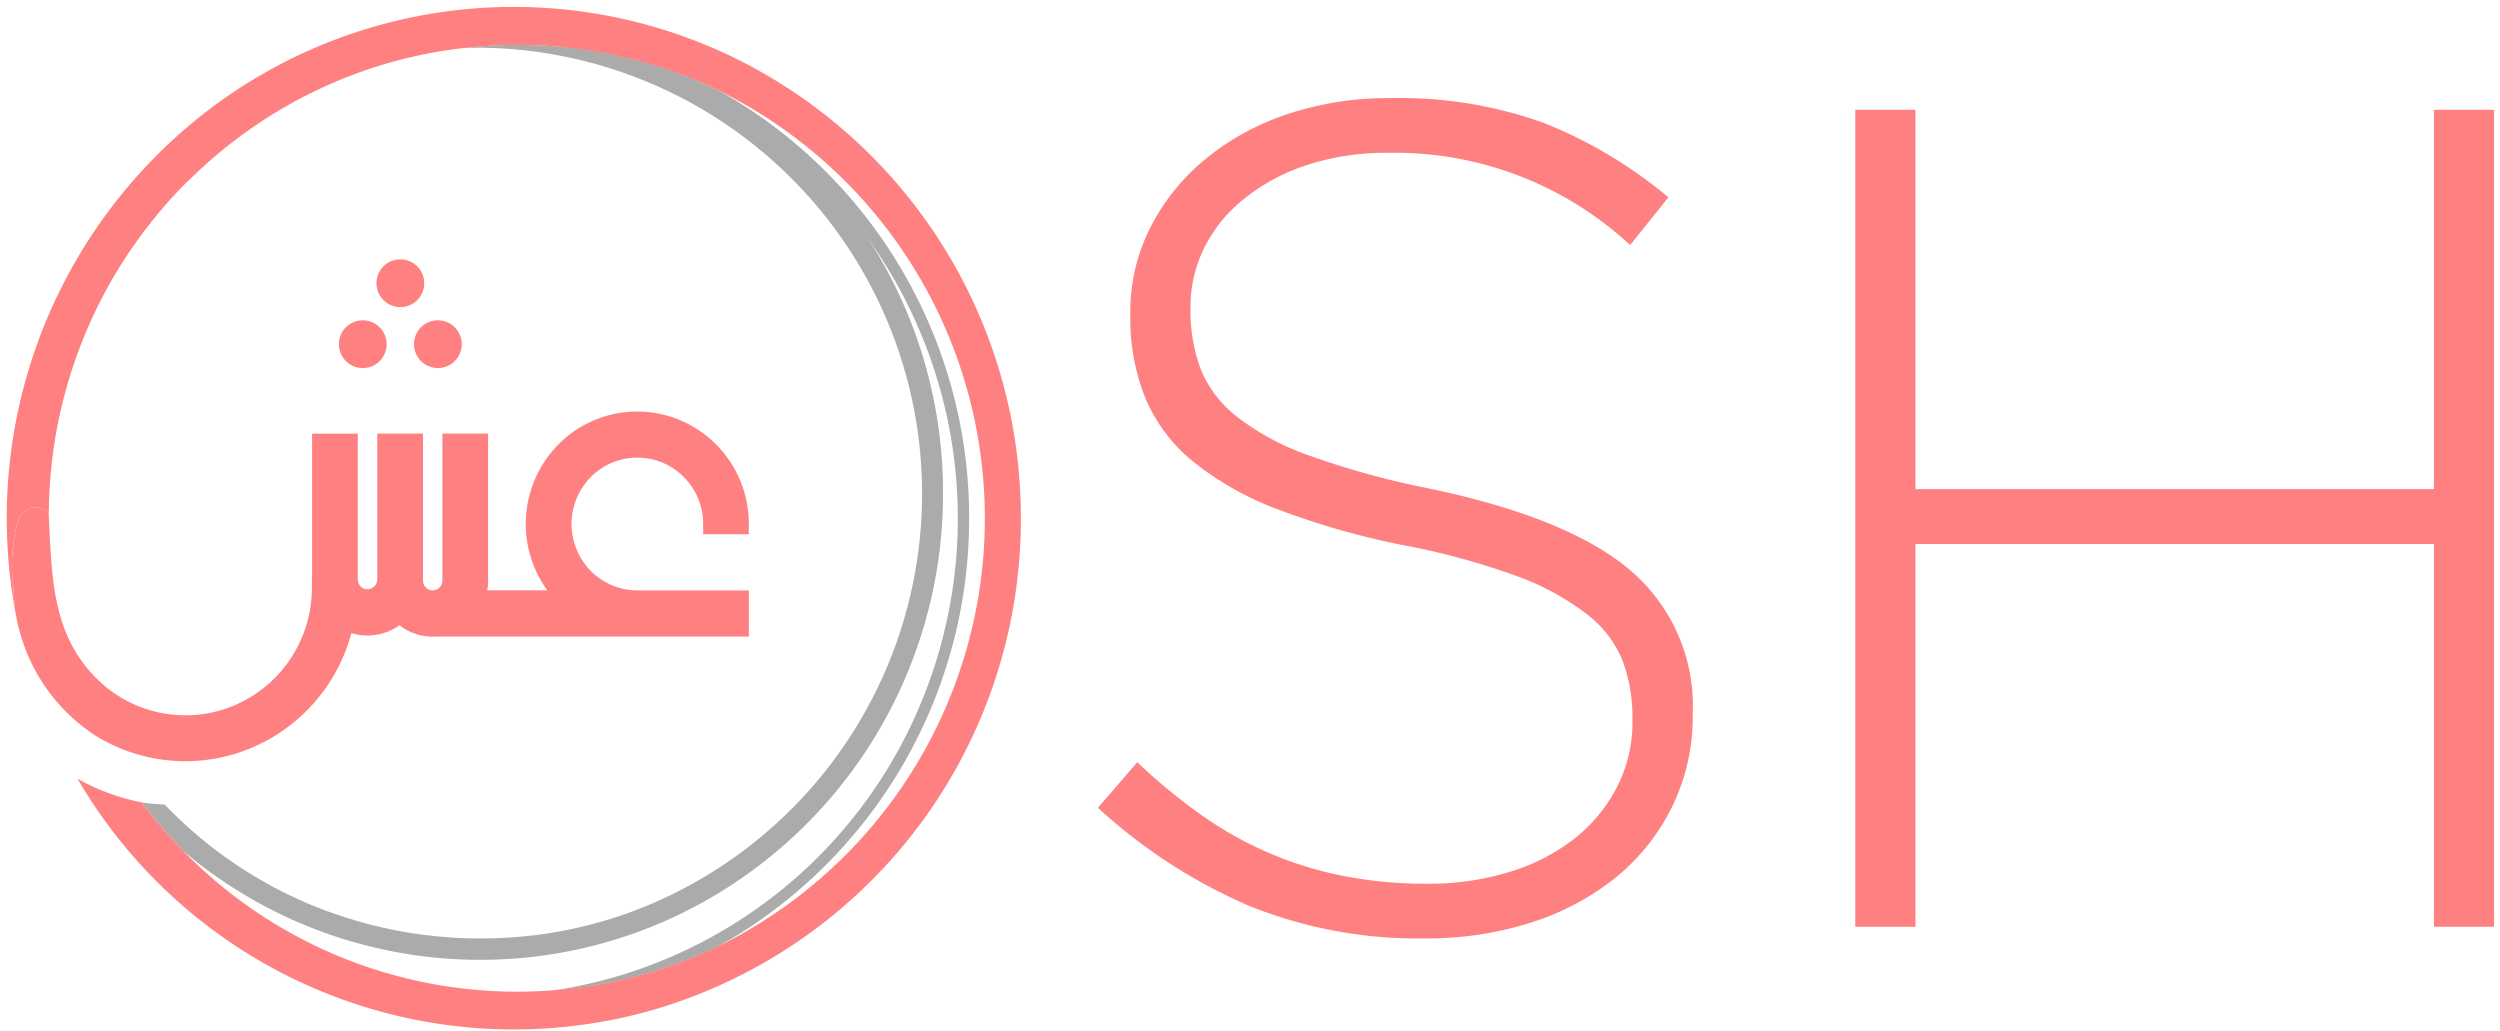 <svg id="OSH-Logo" xmlns="http://www.w3.org/2000/svg" width="97" height="40" viewBox="0 0 97 40">
  <g id="OSH" transform="translate(0.263 0.268)">
    <path id="Path" d="M31.08,17.392a18.121,18.121,0,0,1-10.337,16.4A17.832,17.832,0,0,1,1.635,31.308l0,0A18.6,18.6,0,0,1,.094,29.527c-.024-.035-.067-.1-.094-.132.276.041.552.065.831.078l.043,0,.137.138a16.83,16.83,0,0,0,4.96,3.5l.021.008c.182.084.367.165.549.241a.23.23,0,0,0,.038.016c.174.07.348.141.523.205.091.035.185.07.279.1.145.054.292.1.442.151.107.035.212.068.319.1s.2.062.3.089c.22.062.439.122.662.173.107.027.217.054.324.076.217.049.434.092.654.13.305.057.611.1.919.141.029,0,.062.005.091.008H11.1a16.312,16.312,0,0,0,2.028.124,17.183,17.183,0,0,0,2.117-.13c.011,0,.019,0,.027,0a17.042,17.042,0,0,0,3.993-1.008l.016-.008A17.306,17.306,0,0,0,13.124.111q-.338,0-.675.016A17.674,17.674,0,0,1,14.566,0c.488,0,.973.019,1.45.059L15.984.054c.153.011.305.027.458.043s.281.03.423.049q.177.02.354.049L17.283.2c.056.008.113.016.166.027.241.038.482.081.718.13L18.2.368c.147.03.295.062.439.095.078.016.155.035.233.054.048.011.1.024.147.038.129.032.252.065.378.1a.762.762,0,0,1,.075.019c.131.038.263.076.394.116s.26.081.391.124l.281.095.107.041c.067.022.131.046.2.07l.185.07c.08.03.158.059.238.092.1.038.19.078.289.119,0,0,.008,0,.011.005h0s0,0,.005,0A18.113,18.113,0,0,1,28.229,7.6v0A18.144,18.144,0,0,1,31.08,17.392Z" transform="translate(5.246 1.472)" fill="#ababab"/>
    <rect id="Rectangle" width="1.771" height="0.003" transform="translate(14.378 16.556)" fill="#ff8080"/>
    <path id="Path-2" data-name="Path" d="M.918,0A.926.926,0,1,1,0,.926.922.922,0,0,1,.918,0Z" transform="translate(12.887 12.16)" fill="#ff8080"/>
    <path id="Path-3" data-name="Path" d="M.918,0A.926.926,0,1,1,0,.926.922.922,0,0,1,.918,0Z" transform="translate(15.801 12.16)" fill="#ff8080"/>
    <path id="Path-4" data-name="Path" d="M.918,0A.926.926,0,1,1,0,.926.922.922,0,0,1,.918,0Z" transform="translate(14.345 9.796)" fill="#ff8080"/>
    <path id="Path-5" data-name="Path" d="M26.811,4.759V4.364a2.576,2.576,0,0,0-1.576-2.38,2.538,2.538,0,0,0-2.784.558A2.592,2.592,0,0,0,21.9,5.35a2.554,2.554,0,0,0,2.36,1.59h4.325V8.729H16.4v0a.034.034,0,0,0,.016,0,.63.63,0,0,1-.1.005,2.1,2.1,0,0,1-1.289-.443,2.12,2.12,0,0,1-1.865.305A6.71,6.71,0,0,1,9.2,13.084a6.621,6.621,0,0,1-5.941-.493,6.983,6.983,0,0,1-3-4.186A6.439,6.439,0,0,1,.055,6.867,6.409,6.409,0,0,1,.238,4.2a.78.78,0,0,1,.472-.457.65.65,0,0,1,.33-.008.707.707,0,0,1,.147.043l.225.1.011.205,0,.041c.121,2.268.113,4.481,1.83,6.211A4.876,4.876,0,0,0,8.6,11.41a4.949,4.949,0,0,0,3.029-4.573V6.445h.008V.859H13.41V6.518a.387.387,0,0,0,.11.268l0,0a.378.378,0,0,0,.411.079.384.384,0,0,0,.235-.35V.859H15.94v5.7a.371.371,0,0,0,.11.268l0,0a.365.365,0,0,0,.265.111.381.381,0,0,0,.378-.381V.856h1.774v5.7a2,2,0,0,1-.035.381h2.331a4.393,4.393,0,0,1-.014-5.133A4.305,4.305,0,0,1,25.589.212a4.359,4.359,0,0,1,2.993,4.152v.395Z" transform="translate(0.209 15.7)" fill="#ff8080"/>
    <path id="Path-6" data-name="Path" d="M16.11,18.316A19,19,0,0,1,6.466,34.876l-.048.024c-.263.127-.528.251-.8.368-.11.046-.22.092-.33.135-.08.032-.158.062-.238.092l-.185.07c-.021.008-.046.019-.07.027s-.04.014-.062.022l-.115.041c-.113.041-.225.078-.338.116l-.289.095c-.177.054-.354.105-.531.157l-.062.016-.3.081q-.217.057-.434.105c-.075.019-.147.032-.222.051l-.051.011a.113.113,0,0,0-.029.005c-.131.03-.263.054-.4.078-.062.014-.121.024-.182.035-.2.038-.407.07-.614.1a.016.016,0,0,1-.011,0c-.043.008-.083.014-.126.019-.1.014-.2.024-.292.035-.244.03-.49.054-.737.073l.1-.016a18.381,18.381,0,0,0,14.131-11.11,18.647,18.647,0,0,0-1.987-17.96v0A18.35,18.35,0,0,0,.1.016L.032.005,0,0C.153.011.305.027.458.043S.74.073.882.092q.177.02.354.049L1.3.149c.056.008.113.016.166.027.241.038.482.081.718.13l.038.008c.147.03.295.062.439.095.078.016.155.035.233.054.048.011.1.024.147.038.129.032.252.065.378.1a.762.762,0,0,1,.075.019c.131.038.263.076.394.116s.26.081.391.124l.281.095L4.668,1c.067.022.131.046.2.07l.185.07c.08.03.158.059.238.092.1.038.19.078.289.119,0,0,.008,0,.011.005h0s0,0,.005,0l.021.008c.289.124.573.254.852.395A18.99,18.99,0,0,1,16.11,18.316Z" transform="translate(21.229 1.526)" fill="#ababab"/>
    <path id="Path-7" data-name="Path" d="M39.346,19.843A19.817,19.817,0,0,1,24.865,38.976,19.6,19.6,0,0,1,2.743,29.945a8.212,8.212,0,0,0,2.5.919v0c.027.035.07.1.094.132a18.6,18.6,0,0,0,1.538,1.778l0,0c.016.019.032.035.051.054a18.088,18.088,0,0,0,12.881,5.381c.477,0,.951-.019,1.42-.057.247-.019.493-.043.737-.073.1-.011.2-.022.292-.035.043-.005.083-.011.126-.019a.016.016,0,0,0,.011,0c.206-.027.41-.059.614-.1.062-.011.121-.022.182-.035.134-.024.265-.049.4-.078a.113.113,0,0,1,.029-.005l.051-.011c.075-.019.147-.032.222-.051q.217-.049.434-.105l.3-.081.062-.016c.177-.051.354-.1.531-.157l.289-.095c.113-.038.225-.076.338-.116l.115-.041c.021-.008.043-.014.062-.022s.048-.019.07-.027l.185-.07c.08-.03.158-.059.238-.092.11-.043.22-.089.33-.135.271-.116.536-.241.8-.368L27.7,36.4a18.5,18.5,0,0,0,0-33.116c-.279-.141-.563-.27-.852-.395l-.021-.008s0,0-.005,0h0s-.008,0-.011-.005c-.1-.041-.19-.081-.289-.119-.08-.032-.158-.062-.238-.092-.062-.027-.123-.049-.185-.07s-.129-.049-.2-.07l-.107-.041-.281-.095c-.129-.043-.26-.086-.391-.124s-.263-.081-.394-.116a.762.762,0,0,0-.075-.019c-.126-.038-.249-.07-.378-.1-.048-.014-.1-.027-.147-.038-.078-.019-.155-.038-.233-.054-.145-.035-.292-.068-.439-.095l-.038-.008c-.236-.049-.477-.092-.718-.13-.054-.011-.11-.019-.166-.027l-.064-.008q-.177-.028-.354-.049c-.142-.019-.281-.035-.423-.049s-.305-.032-.458-.043l.032.005c-.477-.041-.962-.059-1.45-.059A17.674,17.674,0,0,0,17.7,1.6h-.013a17.908,17.908,0,0,0-6.313,1.962c-.2.1-.386.208-.576.319q-.571.324-1.112.695c-.182.119-.359.246-.536.376a17.823,17.823,0,0,0-2.079,1.77L7,6.786c-.024.022-.046.043-.067.065v0q-.6.6-1.139,1.262c-.094.111-.182.222-.268.332-.155.2-.305.4-.453.605-.1.141-.2.284-.3.427A18.38,18.38,0,0,0,1.631,19.786L1.62,19.58l-.225-.1a.707.707,0,0,0-.147-.043.65.65,0,0,0-.33.008.78.78,0,0,0-.472.457,6.409,6.409,0,0,0-.182,2.662A6.439,6.439,0,0,0,.474,24.1H.468l-.04-.149A19.934,19.934,0,0,1,7.568,4.2,19.535,19.535,0,0,1,28.3,2.01,19.859,19.859,0,0,1,39.346,19.843Z" transform="translate(0 0)" fill="#ff8080"/>
    <path id="Path-8" data-name="Path" d="M.458.463C.316.45.177.436.032.425L0,.42C.153.431.305.447.458.463Z" transform="translate(21.229 1.106)" fill="#ff8080"/>
    <path id="Path-9" data-name="Path" d="M.38.422C.255.389.126.36,0,.33.078.346.155.365.233.384.281.395.332.408.38.422Z" transform="translate(23.89 1.604)" fill="#ff8080"/>
    <path id="Path-10" data-name="Path" d="M23.079,23.959v-.091a6.907,6.907,0,0,0-2.425-5.548q-2.425-2.061-7.9-3.193a31.908,31.908,0,0,1-4.58-1.268,9.885,9.885,0,0,1-2.806-1.517,4.468,4.468,0,0,1-1.392-1.857A6.485,6.485,0,0,1,3.592,8.2V8.108A5.129,5.129,0,0,1,4.131,5.8,5.667,5.667,0,0,1,5.68,3.9,7.755,7.755,0,0,1,8.1,2.6a9.9,9.9,0,0,1,3.166-.476,13.421,13.421,0,0,1,9.384,3.578L22.136,3.85a17.668,17.668,0,0,0-4.872-2.9A16.548,16.548,0,0,0,11.36,0,12.331,12.331,0,0,0,7.319.635,9.914,9.914,0,0,0,4.131,2.4,8.323,8.323,0,0,0,2.02,5.05a7.2,7.2,0,0,0-.763,3.284v.091a8.317,8.317,0,0,0,.584,3.215A6.38,6.38,0,0,0,3.7,14.108,11.961,11.961,0,0,0,7,15.965a30.341,30.341,0,0,0,4.849,1.381,27.936,27.936,0,0,1,4.4,1.2,10.116,10.116,0,0,1,2.717,1.472,4.348,4.348,0,0,1,1.392,1.812,6.294,6.294,0,0,1,.382,2.265v.091a5.494,5.494,0,0,1-.584,2.514,6.071,6.071,0,0,1-1.617,1.993,7.656,7.656,0,0,1-2.514,1.314,10.529,10.529,0,0,1-3.233.475,16.609,16.609,0,0,1-3.233-.294,14.287,14.287,0,0,1-5.456-2.31A22.321,22.321,0,0,1,1.527,25.77L0,27.537a20.911,20.911,0,0,0,5.859,3.8,17.471,17.471,0,0,0,6.8,1.268,13.251,13.251,0,0,0,4.2-.634,10.066,10.066,0,0,0,3.278-1.766,8.167,8.167,0,0,0,2.155-2.74,7.882,7.882,0,0,0,.786-3.51Z" transform="translate(42.336 3.538)" fill="#ff8080"/>
    <path id="Path-11" data-name="Path" d="M24.786,31.7V0H22.451V14.719H2.335V0H0V31.7H2.335V16.848H22.451V31.7Z" transform="translate(71.722 3.991)" fill="#ff8080"/>
  </g>
</svg>
